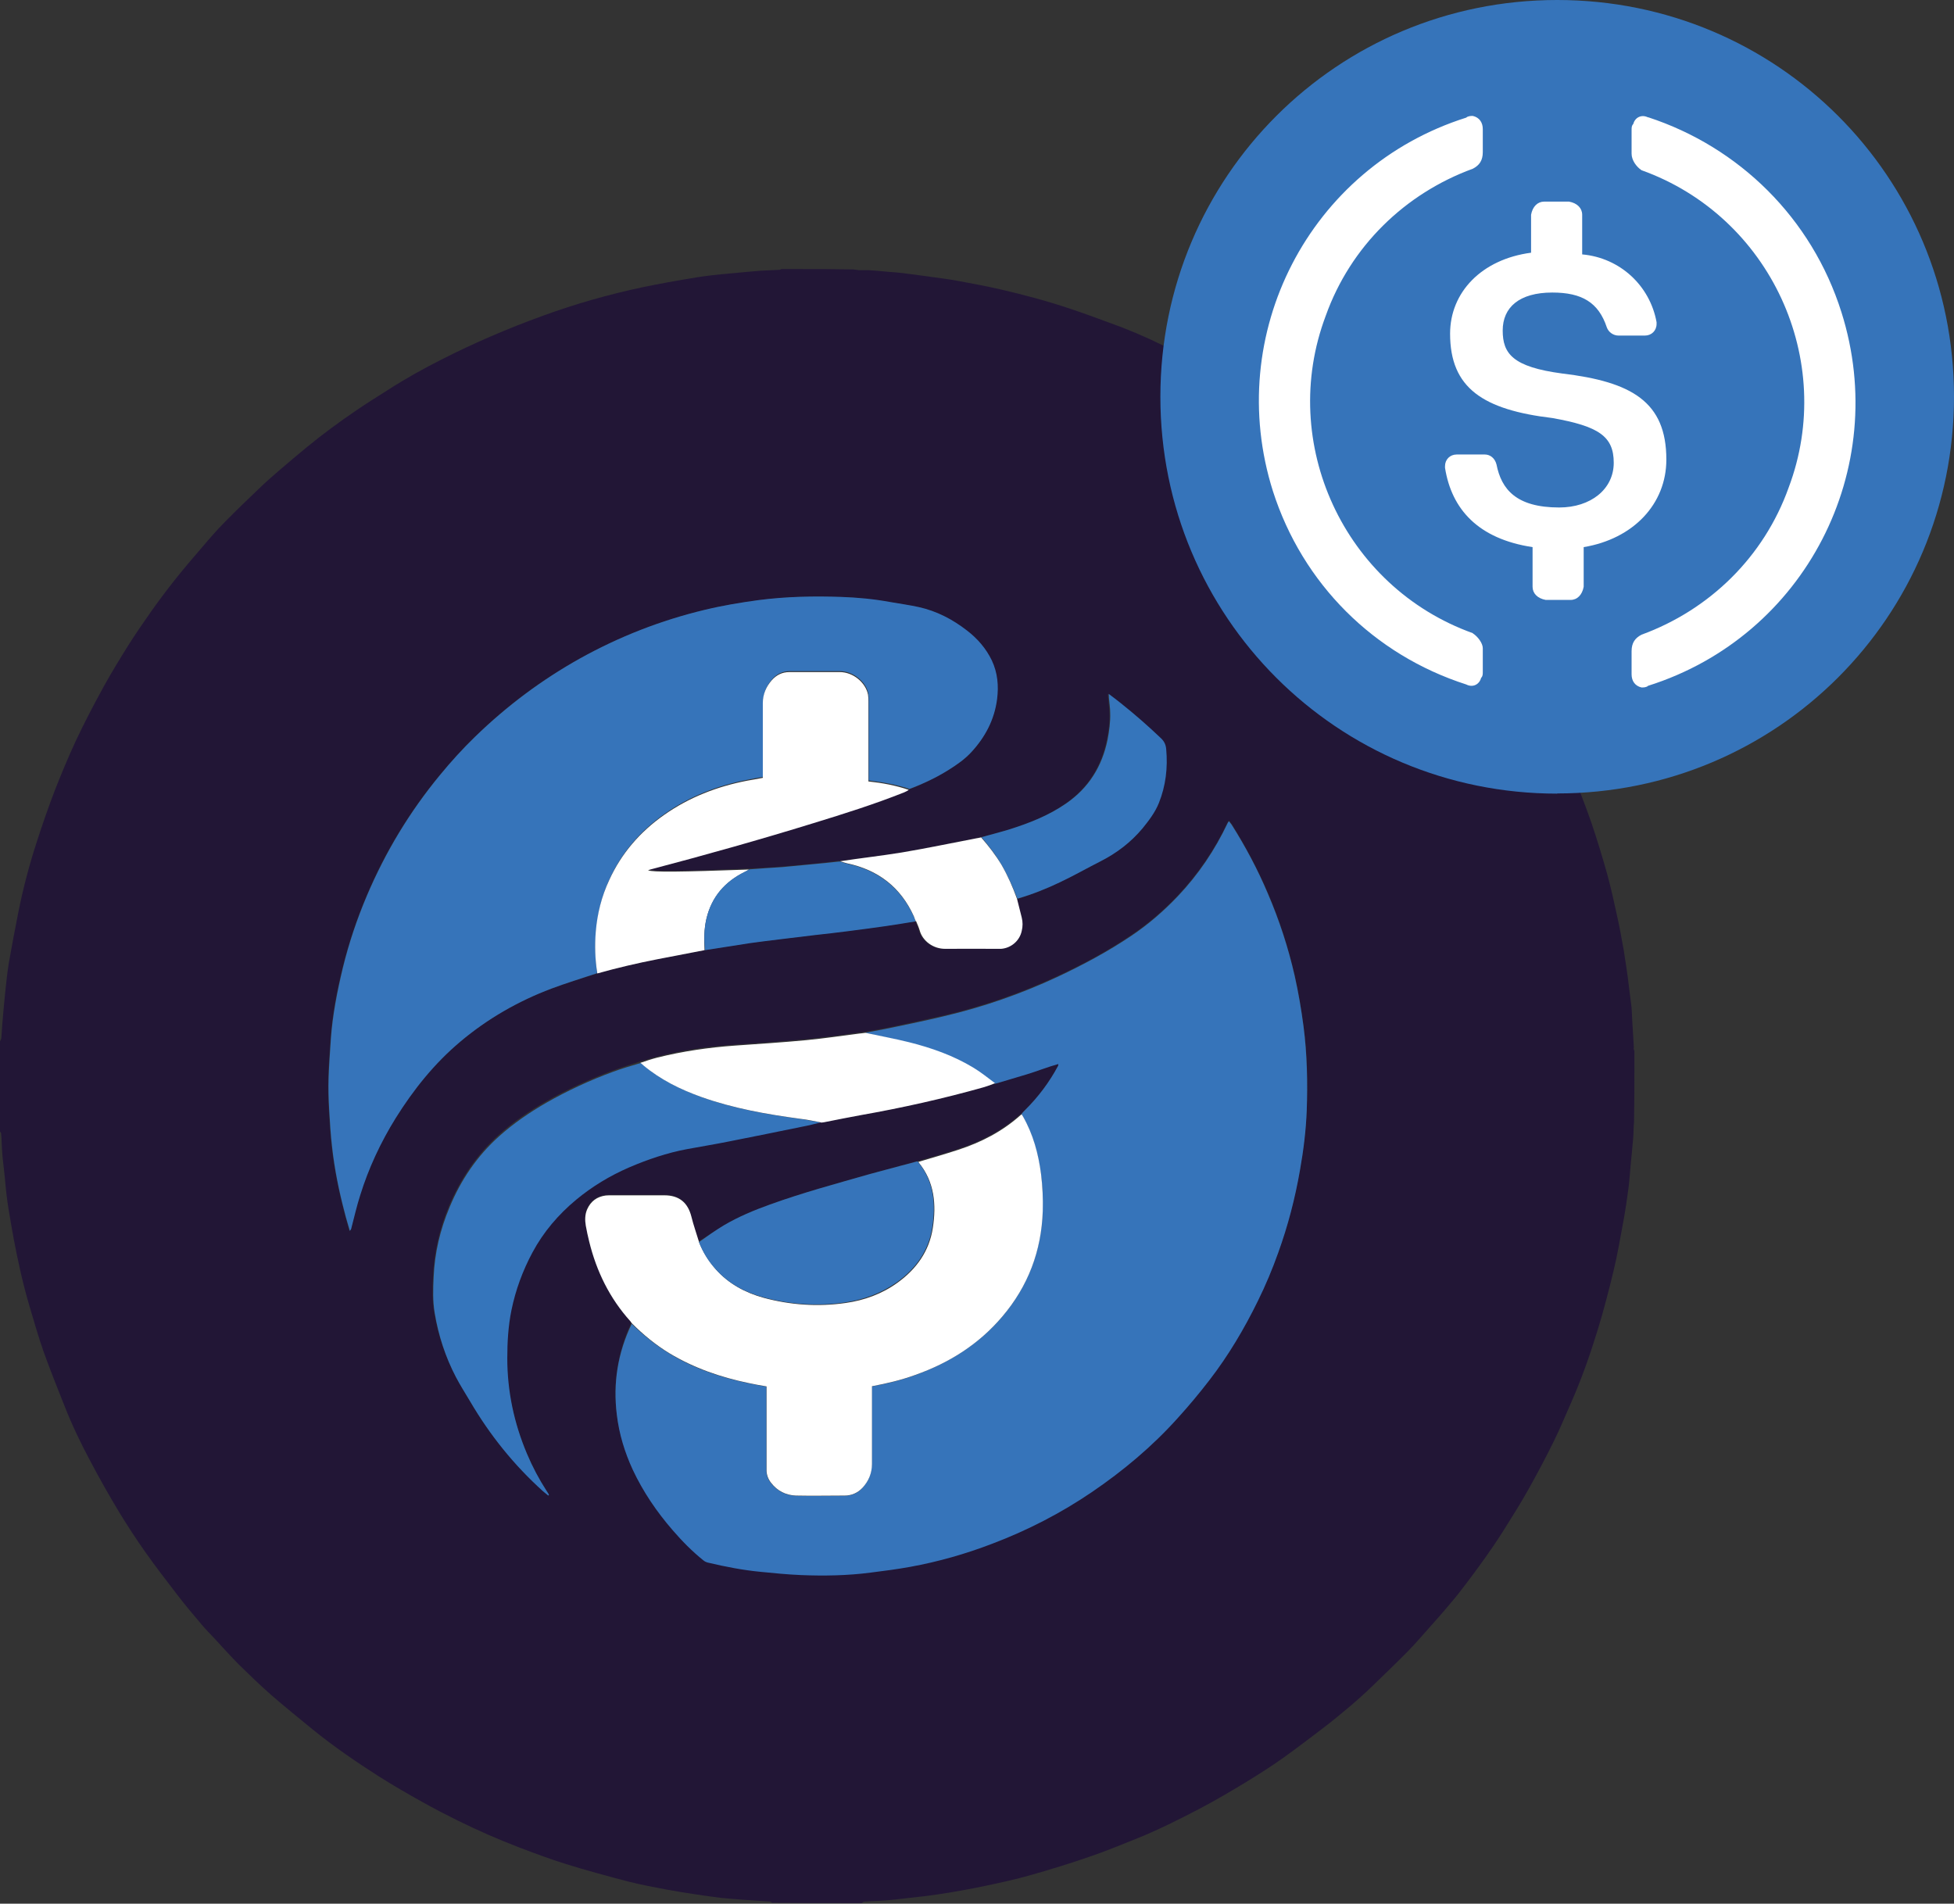 <?xml version="1.0" encoding="UTF-8"?><svg id="Layer_2" xmlns="http://www.w3.org/2000/svg" viewBox="0 0 104 101.32"><rect x="0" y="0" width="104" height="101.32" fill="#333333" stroke="none"/><defs><style>.cls-1{fill:#fff;}.cls-2{fill:#3575bb;}.cls-3{fill:#221636;}.cls-4{fill:#3674ba;}</style></defs><g id="Layer_22"><g><path class="cls-3" d="M86.99,55.89c0,.28,0,.55,0,.83,0,.99,0,1.98-.02,3-.03,.28-.02,.53-.04,.78-.04,.5-.09,1-.14,1.5-.03,.37-.06,.74-.1,1.12-.08,.62-.17,1.23-.28,1.84-.17,.91-.32,1.82-.54,2.72-.25,1.04-.52,2.07-.83,3.09-.4,1.3-.85,2.59-1.4,3.84-.31,.7-.6,1.41-.94,2.1-.43,.87-.88,1.72-1.35,2.56-.42,.75-.88,1.48-1.34,2.21-.6,.95-1.26,1.86-1.94,2.76-.29,.39-.59,.77-.91,1.14-.32,.39-.65,.76-.99,1.14-.41,.46-.82,.94-1.25,1.38-.63,.64-1.28,1.26-1.92,1.88-.35,.34-.71,.66-1.08,.98-.49,.41-.98,.82-1.48,1.2-.72,.55-1.43,1.09-2.17,1.62-.65,.46-1.33,.89-2,1.3-.78,.47-1.56,.93-2.37,1.36-1.15,.6-2.3,1.18-3.51,1.66-.79,.31-1.56,.64-2.37,.91-1.03,.36-2.08,.68-3.13,.98-.83,.24-1.68,.42-2.53,.6-.56,.12-1.14,.22-1.71,.32-.45,.08-.9,.14-1.34,.2-.32,.04-.65,.07-.97,.11-.42,.05-.83,.1-1.26,.13-.36,.03-.72,.03-1.08,.06-.04,0-.09,.05-.13,.08-.21,0-.43,0-.64,0-1.37,0-2.74,0-4.14-.02-.05-.04-.07-.06-.09-.06-.48-.03-.97-.07-1.45-.1-.4-.03-.79-.06-1.19-.1-.43-.05-.87-.12-1.3-.18-.53-.08-1.05-.16-1.58-.26-.69-.13-1.38-.26-2.05-.43-1.11-.29-2.22-.59-3.31-.93-.84-.26-1.66-.57-2.48-.88-1.1-.42-2.19-.9-3.25-1.42-.64-.32-1.27-.64-1.89-.99-.79-.44-1.57-.89-2.33-1.37-1.22-.78-2.42-1.6-3.55-2.52-.74-.61-1.48-1.2-2.2-1.83-.59-.52-1.15-1.06-1.71-1.61-.45-.45-.86-.92-1.29-1.38-.23-.25-.48-.49-.7-.76-.44-.52-.89-1.05-1.3-1.59-.57-.74-1.15-1.49-1.69-2.26-.49-.69-.95-1.4-1.39-2.12-.53-.88-1.04-1.78-1.52-2.69-.52-.97-.99-1.95-1.39-2.97-.38-.95-.76-1.91-1.11-2.88-.28-.8-.51-1.61-.75-2.42-.35-1.18-.61-2.37-.84-3.58-.1-.54-.19-1.08-.28-1.62-.04-.24-.07-.47-.1-.71-.04-.33-.07-.66-.1-1-.04-.41-.1-.82-.13-1.23-.03-.35-.03-.7-.06-1.05,0-.04-.05-.09-.08-.13,0-.21,0-.43,0-.64,0-1.37,0-2.74,.02-4.14,.04-.07,.06-.11,.07-.16,.02-.25,.03-.49,.05-.74,.05-.55,.09-1.09,.15-1.64,.06-.55,.11-1.09,.2-1.63,.16-.91,.33-1.82,.51-2.72,.25-1.24,.57-2.47,.96-3.67,.3-.94,.63-1.88,.98-2.8,.35-.89,.72-1.78,1.12-2.64,.46-.98,.96-1.93,1.48-2.88,.41-.74,.85-1.46,1.3-2.18,.39-.62,.8-1.21,1.22-1.81,.39-.55,.8-1.1,1.22-1.63,.49-.62,1-1.22,1.52-1.82,.39-.46,.78-.91,1.2-1.33,.59-.6,1.19-1.18,1.8-1.76,.33-.32,.68-.63,1.03-.93,.5-.43,1.01-.86,1.52-1.28,.85-.7,1.74-1.35,2.65-1.97,.53-.36,1.07-.7,1.61-1.04,.96-.62,1.96-1.18,2.98-1.69,.83-.42,1.68-.82,2.54-1.19,.92-.4,1.86-.77,2.8-1.11,1.73-.63,3.49-1.13,5.28-1.51,.45-.09,.89-.18,1.33-.26,.52-.09,1.05-.19,1.57-.27,.27-.04,.54-.08,.81-.11,.34-.04,.68-.07,1.02-.1,.52-.05,1.03-.1,1.55-.14,.34-.02,.68-.03,1.03-.05,.03,0,.06-.03,.08-.04,.29,0,.59,0,.88,0,.97,0,1.94,0,2.95,.02,.13,.02,.23,.03,.32,.04,.18,0,.35,0,.53,0,.35,.02,.7,.06,1.05,.09,.23,.02,.46,.03,.69,.06,.46,.06,.91,.12,1.37,.18,.57,.08,1.15,.15,1.72,.26,.72,.13,1.44,.27,2.15,.43,1.25,.29,2.49,.62,3.71,1.03,.69,.23,1.37,.48,2.05,.73,.99,.35,1.95,.76,2.89,1.22,.98,.47,1.95,.97,2.9,1.49,.78,.43,1.55,.9,2.3,1.37,1.06,.67,2.07,1.41,3.06,2.18,.84,.65,1.65,1.33,2.44,2.03,.63,.56,1.22,1.15,1.83,1.73,.11,.11,.2,.25,.32,.36,.59,.58,1.14,1.18,1.67,1.82,.47,.56,.95,1.11,1.4,1.7,.59,.76,1.15,1.55,1.71,2.34,.34,.47,.65,.97,.95,1.47,.49,.82,.99,1.63,1.43,2.46,.63,1.18,1.23,2.38,1.73,3.64,.37,.93,.74,1.87,1.07,2.82,.31,.91,.59,1.84,.85,2.77,.19,.7,.35,1.41,.5,2.11,.14,.63,.26,1.26,.37,1.9,.06,.35,.1,.69,.16,1.04,.04,.28,.08,.57,.11,.85,.04,.34,.09,.68,.13,1.02,.03,.26,.04,.53,.05,.79,.03,.49,.06,.99,.09,1.48-.02,.04,0,.11,.02,.18h0Zm-42.31-10.08c-.25,.03-.49,.07-.73,.09-.77,.08-1.54,.16-2.31,.22-.58,.05-1.16,.08-1.79,.11-3.64,.14-5.09,.16-5.36,.05,.08-.02,.13-.05,.19-.06,2.89-.76,5.76-1.57,8.62-2.45,1.63-.5,3.25-1.01,4.83-1.64,.09-.03,.17-.09,.29-.13,.72-.28,1.41-.62,2.06-1.02,.44-.27,.86-.57,1.2-.94,.74-.8,1.23-1.73,1.37-2.82,.09-.71,.02-1.4-.28-2.06-.3-.64-.76-1.16-1.32-1.59-.77-.59-1.62-1.03-2.57-1.25-.51-.11-1.02-.18-1.53-.27-.86-.15-1.73-.23-2.6-.27-1.47-.06-2.94-.02-4.4,.17-.97,.13-1.92,.29-2.87,.52-2.32,.55-4.53,1.42-6.62,2.58-2.05,1.14-3.91,2.53-5.58,4.16-.67,.64-1.29,1.34-1.88,2.05-1.61,1.95-2.91,4.09-3.89,6.42-.53,1.25-.96,2.53-1.28,3.84-.31,1.25-.55,2.51-.64,3.8-.05,.68-.1,1.37-.12,2.06-.01,.56,0,1.12,.03,1.68,.04,.68,.08,1.36,.16,2.03,.14,1.16,.37,2.3,.66,3.43,.09,.34,.19,.67,.28,1,.06-.06,.08-.12,.09-.18,.15-.57,.28-1.15,.46-1.71,.45-1.45,1.09-2.82,1.89-4.11,.95-1.52,2.06-2.91,3.44-4.07,1.45-1.22,3.08-2.16,4.84-2.82,.8-.3,1.62-.55,2.46-.82,1.06-.29,2.13-.55,3.21-.76,.83-.16,1.66-.32,2.52-.48,.79-.13,1.57-.26,2.36-.38,.55-.08,1.09-.14,1.64-.21,.61-.08,1.22-.15,1.82-.22,.59-.07,1.19-.14,1.78-.21,.67-.09,1.34-.18,2.01-.27,.53-.08,1.05-.17,1.61-.23,.06,.16,.14,.31,.18,.47,.15,.55,.71,.99,1.38,.98,.91-.02,1.82,0,2.73,0,.07,0,.14,0,.22,0,.54-.04,.99-.42,1.1-.95,.05-.24,.05-.47,0-.72-.08-.33-.16-.65-.2-.98,.77-.24,1.52-.54,2.25-.89,.72-.35,1.41-.74,2.13-1.1,.87-.44,1.63-1.01,2.25-1.76,.35-.41,.67-.84,.87-1.35,.37-.92,.49-1.88,.39-2.87-.02-.23-.1-.41-.28-.58-.68-.65-1.39-1.28-2.13-1.86-.2-.16-.42-.32-.65-.5,0,.09,0,.15,.01,.2,.02,.26,.06,.52,.07,.79,.02,.49-.04,.97-.14,1.45-.29,1.42-1,2.56-2.2,3.39-.95,.66-2.01,1.07-3.11,1.41-.46,.14-.94,.26-1.45,.39-.08,.01-.16,.03-.23,.05-1.32,.26-2.63,.53-3.95,.75-1.09,.18-2.19,.31-3.33,.46h0Zm-.96,13.92c.08,0,.16-.01,.24-.03,.62-.12,1.24-.25,1.86-.36,2.21-.39,4.4-.88,6.56-1.49,.2-.06,.39-.13,.62-.18,.55-.17,1.11-.35,1.67-.52,.56-.16,1.1-.39,1.68-.55,0,.05,0,.07-.01,.09-.47,.89-1.07,1.68-1.78,2.38-.06,.06-.11,.13-.2,.2-.02,.01-.04,.02-.06,.04-.97,.87-2.1,1.45-3.33,1.85-.7,.23-1.41,.43-2.14,.64-.84,.23-1.68,.45-2.52,.68-1.78,.51-3.57,.99-5.31,1.62-.85,.31-1.69,.65-2.46,1.11-.45,.27-.88,.58-1.35,.85-.13-.44-.28-.88-.4-1.33-.19-.75-.65-1.14-1.44-1.14h-2.81c-.1,0-.21,0-.31,.01-.46,.07-.8,.31-.99,.74-.12,.28-.12,.58-.07,.87,.05,.28,.11,.56,.18,.84,.39,1.59,1.08,3.02,2.19,4.24,.03,.03,.05,.08,.05,.14-.71,1.54-.97,3.15-.76,4.83,.13,1.02,.42,2,.85,2.93,.55,1.18,1.27,2.24,2.12,3.21,.5,.58,1.04,1.13,1.64,1.61,.07,.06,.16,.1,.25,.12,.92,.22,1.86,.39,2.81,.49,.71,.07,1.41,.15,2.12,.17,1.24,.05,2.48,.02,3.71-.13,.71-.09,1.43-.18,2.13-.31,1.48-.27,2.92-.69,4.33-1.22,1.89-.72,3.66-1.64,5.33-2.76s3.21-2.41,4.55-3.92c.59-.65,1.16-1.33,1.69-2.02,1.01-1.32,1.86-2.73,2.59-4.23,.41-.83,.77-1.69,1.08-2.56,.51-1.43,.9-2.9,1.16-4.4,.18-1.06,.31-2.12,.36-3.19,.06-1.49,.03-2.97-.17-4.45-.12-.91-.27-1.8-.47-2.69-.35-1.51-.82-2.97-1.43-4.39-.55-1.28-1.19-2.49-1.93-3.67-.04-.06-.08-.1-.14-.18-.03,.05-.05,.08-.07,.1-.68,1.44-1.56,2.73-2.65,3.89-.75,.79-1.57,1.5-2.48,2.11-1.24,.84-2.56,1.55-3.92,2.18-1.95,.91-3.97,1.61-6.06,2.1-.91,.21-1.82,.4-2.74,.6-.47,.1-.94,.18-1.46,.27-.1,.01-.21,.02-.31,.04-.93,.12-1.87,.26-2.81,.35-1.27,.12-2.53,.2-3.8,.29-1.4,.09-2.78,.29-4.14,.64-.31,.08-.61,.18-.95,.27-.47,.16-.94,.3-1.41,.47-1.23,.46-2.42,1-3.56,1.65-.9,.52-1.75,1.09-2.52,1.79-1.17,1.05-2.02,2.33-2.63,3.77-.5,1.2-.79,2.45-.85,3.74-.03,.64-.05,1.28,.06,1.91,.2,1.19,.58,2.33,1.13,3.4,.23,.45,.51,.87,.76,1.3,1.05,1.79,2.33,3.38,3.87,4.77,.09,.08,.18,.16,.28,.23l.04-.04c-.04-.07-.09-.15-.13-.21-.41-.63-.75-1.28-1.04-1.97-.68-1.63-1.04-3.32-1.05-5.09,0-.86,.05-1.71,.22-2.55,.22-1.08,.6-2.1,1.12-3.08,.58-1.09,1.37-2.02,2.33-2.81,.85-.71,1.79-1.27,2.8-1.71,1-.44,2.03-.78,3.1-.98,.74-.14,1.49-.27,2.24-.41,1.31-.26,2.62-.52,3.92-.79,.32-.06,.64-.14,.99-.22Z"/><path class="cls-4" d="M46.08,54.96c.47-.09,.94-.17,1.41-.27,.91-.19,1.83-.38,2.74-.6,2.09-.49,4.11-1.19,6.06-2.1,1.36-.64,2.67-1.34,3.92-2.18,.91-.61,1.73-1.32,2.48-2.11,1.09-1.15,1.97-2.45,2.65-3.89,.01-.03,.03-.05,.07-.1,.05,.07,.1,.12,.14,.18,.74,1.17,1.39,2.39,1.93,3.67,.61,1.42,1.09,2.89,1.43,4.39,.2,.89,.35,1.78,.47,2.69,.19,1.48,.22,2.97,.17,4.45-.04,1.07-.17,2.13-.36,3.19-.26,1.5-.64,2.96-1.16,4.4-.31,.87-.67,1.73-1.08,2.56-.73,1.49-1.57,2.91-2.59,4.23-.54,.7-1.1,1.37-1.69,2.02-1.35,1.5-2.89,2.79-4.55,3.92s-3.45,2.05-5.33,2.76c-1.41,.54-2.85,.95-4.33,1.22-.71,.13-1.42,.22-2.13,.31-1.23,.16-2.47,.18-3.71,.13-.71-.03-1.42-.1-2.12-.17-.95-.09-1.88-.27-2.81-.49-.09-.02-.18-.06-.25-.12-.6-.48-1.14-1.03-1.64-1.61-.85-.98-1.57-2.04-2.12-3.21-.43-.93-.73-1.91-.85-2.93-.21-1.69,.05-3.29,.79-4.84,.62,.6,1.27,1.13,1.99,1.57,1.31,.8,2.73,1.28,4.22,1.59,.31,.07,.63,.12,.96,.18v3.87c0,.2,0,.4,0,.6,0,.25,.09,.47,.24,.66,.34,.43,.79,.66,1.32,.68,.86,.03,1.73,0,2.59,0,.37,0,.71-.13,.96-.42,.32-.36,.5-.78,.5-1.26v-4.14c.81-.15,1.56-.33,2.3-.6,1.8-.65,3.38-1.64,4.63-3.1,1.37-1.62,2.09-3.5,2.16-5.62,.02-.65,0-1.31-.09-1.96-.14-1.09-.43-2.13-.97-3.09-.02-.04-.04-.09-.06-.13,.06-.07,.11-.14,.17-.19,.72-.71,1.31-1.5,1.78-2.38,0-.01,0-.03,.01-.09-.58,.16-1.12,.38-1.68,.55-.56,.16-1.11,.34-1.69,.5-.41-.29-.77-.59-1.18-.83-1.06-.64-2.22-1.05-3.42-1.35-.75-.2-1.52-.35-2.28-.52Z"/><path class="cls-4" d="M31.77,51.8c-.81,.27-1.63,.52-2.43,.82-1.77,.67-3.39,1.6-4.84,2.82-1.38,1.16-2.49,2.55-3.44,4.07-.8,1.29-1.44,2.66-1.89,4.11-.18,.56-.31,1.14-.46,1.71-.01,.06-.03,.12-.09,.18-.09-.33-.2-.66-.28-1-.3-1.13-.53-2.27-.66-3.43-.08-.67-.12-1.35-.16-2.03-.03-.56-.05-1.12-.03-1.68,.02-.69,.08-1.37,.12-2.06,.09-1.28,.34-2.55,.64-3.8,.32-1.31,.75-2.59,1.28-3.84,.99-2.33,2.28-4.47,3.89-6.42,.59-.72,1.21-1.4,1.88-2.05,1.68-1.63,3.54-3.02,5.58-4.16,2.09-1.16,4.29-2.02,6.62-2.58,.95-.23,1.91-.39,2.87-.52,1.46-.19,2.93-.22,4.4-.17,.87,.03,1.73,.11,2.6,.27,.51,.09,1.03,.16,1.53,.27,.95,.21,1.8,.65,2.57,1.25,.56,.43,1.01,.95,1.32,1.59,.31,.66,.37,1.35,.28,2.06-.14,1.09-.63,2.02-1.37,2.82-.35,.38-.77,.67-1.2,.94-.65,.41-1.35,.74-2.09,1.02-.72-.24-1.43-.36-2.17-.45v-4.26c0-.12,0-.24-.02-.36-.13-.64-.8-1.19-1.5-1.2-.9,0-1.79,0-2.69,0-.37,0-.69,.15-.93,.43-.3,.35-.48,.75-.48,1.22v3.98c-.3,.05-.56,.09-.83,.15-1.6,.31-3.09,.88-4.42,1.82-1.28,.9-2.27,2.04-2.92,3.46-.4,.87-.64,1.79-.72,2.75-.07,.74-.05,1.49,.05,2.23Z"/><path class="cls-1" d="M54.36,59.28s.05,.09,.08,.13c.55,.96,.83,2,.97,3.09,.08,.65,.11,1.31,.09,1.96-.07,2.12-.78,4-2.16,5.62-1.25,1.47-2.82,2.46-4.63,3.1-.74,.27-1.5,.45-2.3,.6v4.14c0,.49-.18,.91-.5,1.26-.26,.28-.59,.42-.96,.42-.86,0-1.73,.02-2.59,0-.53-.02-.99-.25-1.32-.68-.15-.19-.24-.42-.24-.66,0-.2,0-.4,0-.6v-3.87c-.34-.06-.65-.11-.96-.18-1.49-.31-2.91-.8-4.22-1.59-.72-.44-1.37-.97-1.98-1.58-.04-.04-.06-.09-.09-.12-1.1-1.22-1.8-2.65-2.19-4.24-.07-.28-.13-.56-.18-.84-.05-.29-.05-.59,.07-.87,.19-.43,.52-.68,.99-.74,.1-.01,.21-.01,.31-.01h2.81c.78,0,1.25,.38,1.44,1.14,.11,.45,.27,.89,.41,1.36,.22,.55,.52,1.02,.9,1.45,.68,.76,1.55,1.23,2.52,1.5,1.44,.39,2.9,.49,4.37,.28,1-.14,1.94-.48,2.77-1.08,1.01-.73,1.69-1.68,1.88-2.92s.09-2.45-.75-3.47c0-.01-.01-.03-.02-.04,.7-.21,1.41-.41,2.11-.64,1.23-.4,2.36-.98,3.33-1.85,0-.01,.03-.02,.07-.04Z"/><path class="cls-2" d="M43.68,59.74c-.32,.08-.63,.16-.95,.22-1.31,.27-2.61,.53-3.92,.79-.74,.15-1.49,.27-2.24,.41-1.07,.2-2.1,.55-3.1,.98-1.01,.44-1.94,1-2.8,1.71-.95,.79-1.74,1.71-2.33,2.81-.52,.97-.9,2-1.12,3.08-.17,.84-.22,1.69-.22,2.55,0,1.76,.36,3.46,1.05,5.09,.29,.69,.64,1.35,1.04,1.97,.05,.07,.09,.14,.13,.21l-.04,.04c-.09-.08-.19-.15-.28-.23-1.54-1.39-2.82-2.98-3.87-4.77-.26-.44-.53-.86-.76-1.3-.56-1.07-.93-2.21-1.13-3.4-.11-.64-.09-1.28-.06-1.91,.05-1.3,.35-2.55,.85-3.74,.6-1.45,1.46-2.72,2.63-3.77,.77-.69,1.62-1.27,2.52-1.79,1.14-.65,2.33-1.2,3.56-1.65,.46-.17,.94-.31,1.45-.46,.08,.05,.13,.09,.18,.13,.92,.77,1.98,1.29,3.1,1.69,1.71,.61,3.48,.92,5.28,1.16,.35,.05,.7,.13,1.05,.19Z"/><path class="cls-1" d="M31.79,51.8c-.12-.74-.14-1.48-.08-2.22,.08-.96,.31-1.87,.72-2.75,.65-1.42,1.64-2.56,2.92-3.46,1.34-.94,2.82-1.51,4.42-1.82,.27-.05,.54-.09,.83-.15v-3.98c0-.47,.18-.88,.48-1.22,.24-.27,.55-.43,.93-.43,.9,0,1.79,0,2.69,0,.7,0,1.37,.55,1.5,1.2,.02,.12,.02,.24,.02,.36v4.26c.74,.08,1.45,.21,2.15,.45-.07,.05-.15,.09-.24,.13-1.58,.63-3.2,1.14-4.83,1.64-2.85,.88-5.73,1.69-8.62,2.45-.06,.01-.12,.04-.19,.06,.27,.11,1.73,.09,5.37-.04-.07,.05-.14,.09-.22,.13-1.06,.52-1.76,1.33-2.04,2.49-.13,.55-.13,1.11-.1,1.67-.83,.16-1.66,.32-2.49,.48-1.08,.21-2.15,.46-3.22,.76Z"/><path class="cls-4" d="M48.83,61.81s.03,.03,.04,.04c.84,1.03,.94,2.24,.75,3.47-.19,1.24-.87,2.2-1.88,2.92-.83,.59-1.76,.93-2.77,1.08-1.47,.21-2.93,.11-4.37-.28-.97-.27-1.84-.73-2.52-1.5-.38-.42-.67-.89-.88-1.43,.44-.31,.87-.62,1.32-.89,.78-.46,1.62-.81,2.46-1.11,1.74-.63,3.53-1.11,5.31-1.62,.84-.23,1.68-.45,2.54-.68Z"/><path class="cls-1" d="M43.7,59.74c-.37-.07-.72-.15-1.08-.19-1.79-.24-3.56-.55-5.28-1.16-1.12-.4-2.18-.92-3.1-1.69-.05-.04-.09-.09-.16-.13,.29-.1,.59-.2,.9-.28,1.36-.34,2.74-.54,4.14-.64,1.27-.09,2.54-.17,3.8-.29,.94-.09,1.87-.23,2.81-.35,.1-.01,.2-.02,.33-.04,.79,.17,1.56,.31,2.32,.5,1.2,.3,2.36,.71,3.42,1.35,.4,.24,.77,.54,1.16,.83-.19,.08-.38,.15-.58,.21-2.16,.61-4.35,1.1-6.56,1.49-.62,.11-1.24,.24-1.86,.36-.08,.02-.16,.03-.26,.04Z"/><path class="cls-2" d="M52.23,44.56c.47-.13,.94-.25,1.41-.39,1.09-.34,2.16-.75,3.11-1.41,1.2-.83,1.91-1.97,2.2-3.39,.09-.48,.16-.96,.14-1.45,0-.26-.05-.53-.07-.79,0-.05,0-.11-.01-.2,.24,.18,.45,.34,.65,.5,.74,.59,1.45,1.21,2.13,1.86,.18,.17,.26,.35,.28,.58,.09,.99-.02,1.95-.39,2.87-.2,.5-.53,.93-.87,1.35-.63,.75-1.38,1.32-2.25,1.76-.71,.36-1.41,.76-2.13,1.1-.73,.35-1.48,.65-2.28,.88-.25-.63-.51-1.23-.84-1.79-.3-.53-.67-1-1.06-1.47Z"/><path class="cls-2" d="M37.52,50.56c-.05-.56-.05-1.12,.08-1.67,.27-1.16,.98-1.97,2.04-2.49,.08-.04,.16-.08,.25-.13,.59-.05,1.18-.08,1.75-.12,.77-.07,1.54-.15,2.31-.22,.25-.02,.49-.06,.75-.08,.14,.05,.27,.09,.39,.12,1.65,.35,2.85,1.27,3.55,2.82,.04,.08,.06,.16,.09,.25-.53,.09-1.05,.17-1.58,.25-.67,.09-1.34,.19-2.01,.27-.59,.08-1.18,.14-1.78,.21-.61,.07-1.22,.15-1.82,.22-.55,.07-1.09,.13-1.64,.21-.79,.12-1.57,.25-2.37,.37Z"/><path class="cls-1" d="M48.74,49.03c-.04-.09-.07-.18-.1-.26-.7-1.55-1.9-2.47-3.55-2.82-.12-.03-.25-.07-.37-.11,1.09-.17,2.2-.29,3.29-.47,1.32-.22,2.63-.5,3.95-.75,.08-.01,.16-.03,.26-.05,.41,.47,.78,.95,1.09,1.47,.33,.57,.59,1.17,.82,1.8,.09,.34,.17,.66,.25,.99,.06,.24,.06,.48,0,.72-.11,.52-.56,.91-1.1,.95-.07,0-.14,0-.22,0-.91,0-1.82-.01-2.73,0-.67,.01-1.23-.43-1.38-.98-.05-.17-.12-.32-.19-.49Z"/></g><g><path class="cls-4" d="M82.88,42.23c11.7,0,21.12-9.41,21.12-21.12S94.58,0,82.88,0s-21.12,9.41-21.12,21.12,9.41,21.12,21.12,21.12Z"/><path class="cls-1" d="M88.69,24.46c0-3.08-1.85-4.14-5.54-4.58-2.64-.35-3.17-1.06-3.17-2.29s.88-2.02,2.64-2.02c1.58,0,2.46,.53,2.9,1.85,.09,.26,.35,.44,.62,.44h1.41c.35,0,.62-.26,.62-.62v-.09c-.35-1.94-1.94-3.43-3.96-3.61v-2.11c0-.35-.26-.62-.7-.7h-1.32c-.35,0-.62,.26-.7,.7v2.02c-2.64,.35-4.31,2.11-4.31,4.31,0,2.9,1.76,4.05,5.45,4.49,2.46,.44,3.26,.97,3.26,2.38s-1.23,2.38-2.9,2.38c-2.29,0-3.08-.97-3.34-2.29-.09-.35-.35-.53-.62-.53h-1.5c-.35,0-.62,.26-.62,.62v.09c.35,2.2,1.76,3.78,4.66,4.22v2.11c0,.35,.26,.62,.7,.7h1.32c.35,0,.62-.26,.7-.7v-2.11c2.64-.44,4.4-2.29,4.4-4.66h0Z"/><path class="cls-1" d="M78.39,33.7c-6.86-2.46-10.38-10.12-7.83-16.89,1.32-3.7,4.22-6.51,7.83-7.83,.35-.18,.53-.44,.53-.88v-1.23c0-.35-.18-.62-.53-.7-.09,0-.26,0-.35,.09-8.36,2.64-12.93,11.53-10.29,19.88,1.58,4.93,5.37,8.71,10.29,10.29,.35,.18,.7,0,.79-.35,.09-.09,.09-.18,.09-.35v-1.23c0-.26-.26-.62-.53-.79Zm9.33-27.45c-.35-.18-.7,0-.79,.35-.09,.09-.09,.18-.09,.35v1.23c0,.35,.26,.7,.53,.88,6.86,2.46,10.38,10.12,7.83,16.89-1.32,3.7-4.22,6.51-7.83,7.83-.35,.18-.53,.44-.53,.88v1.23c0,.35,.18,.62,.53,.7,.09,0,.26,0,.35-.09,8.36-2.64,12.93-11.53,10.29-19.88-1.58-5.02-5.46-8.8-10.29-10.38h0Z"/></g></g></svg>